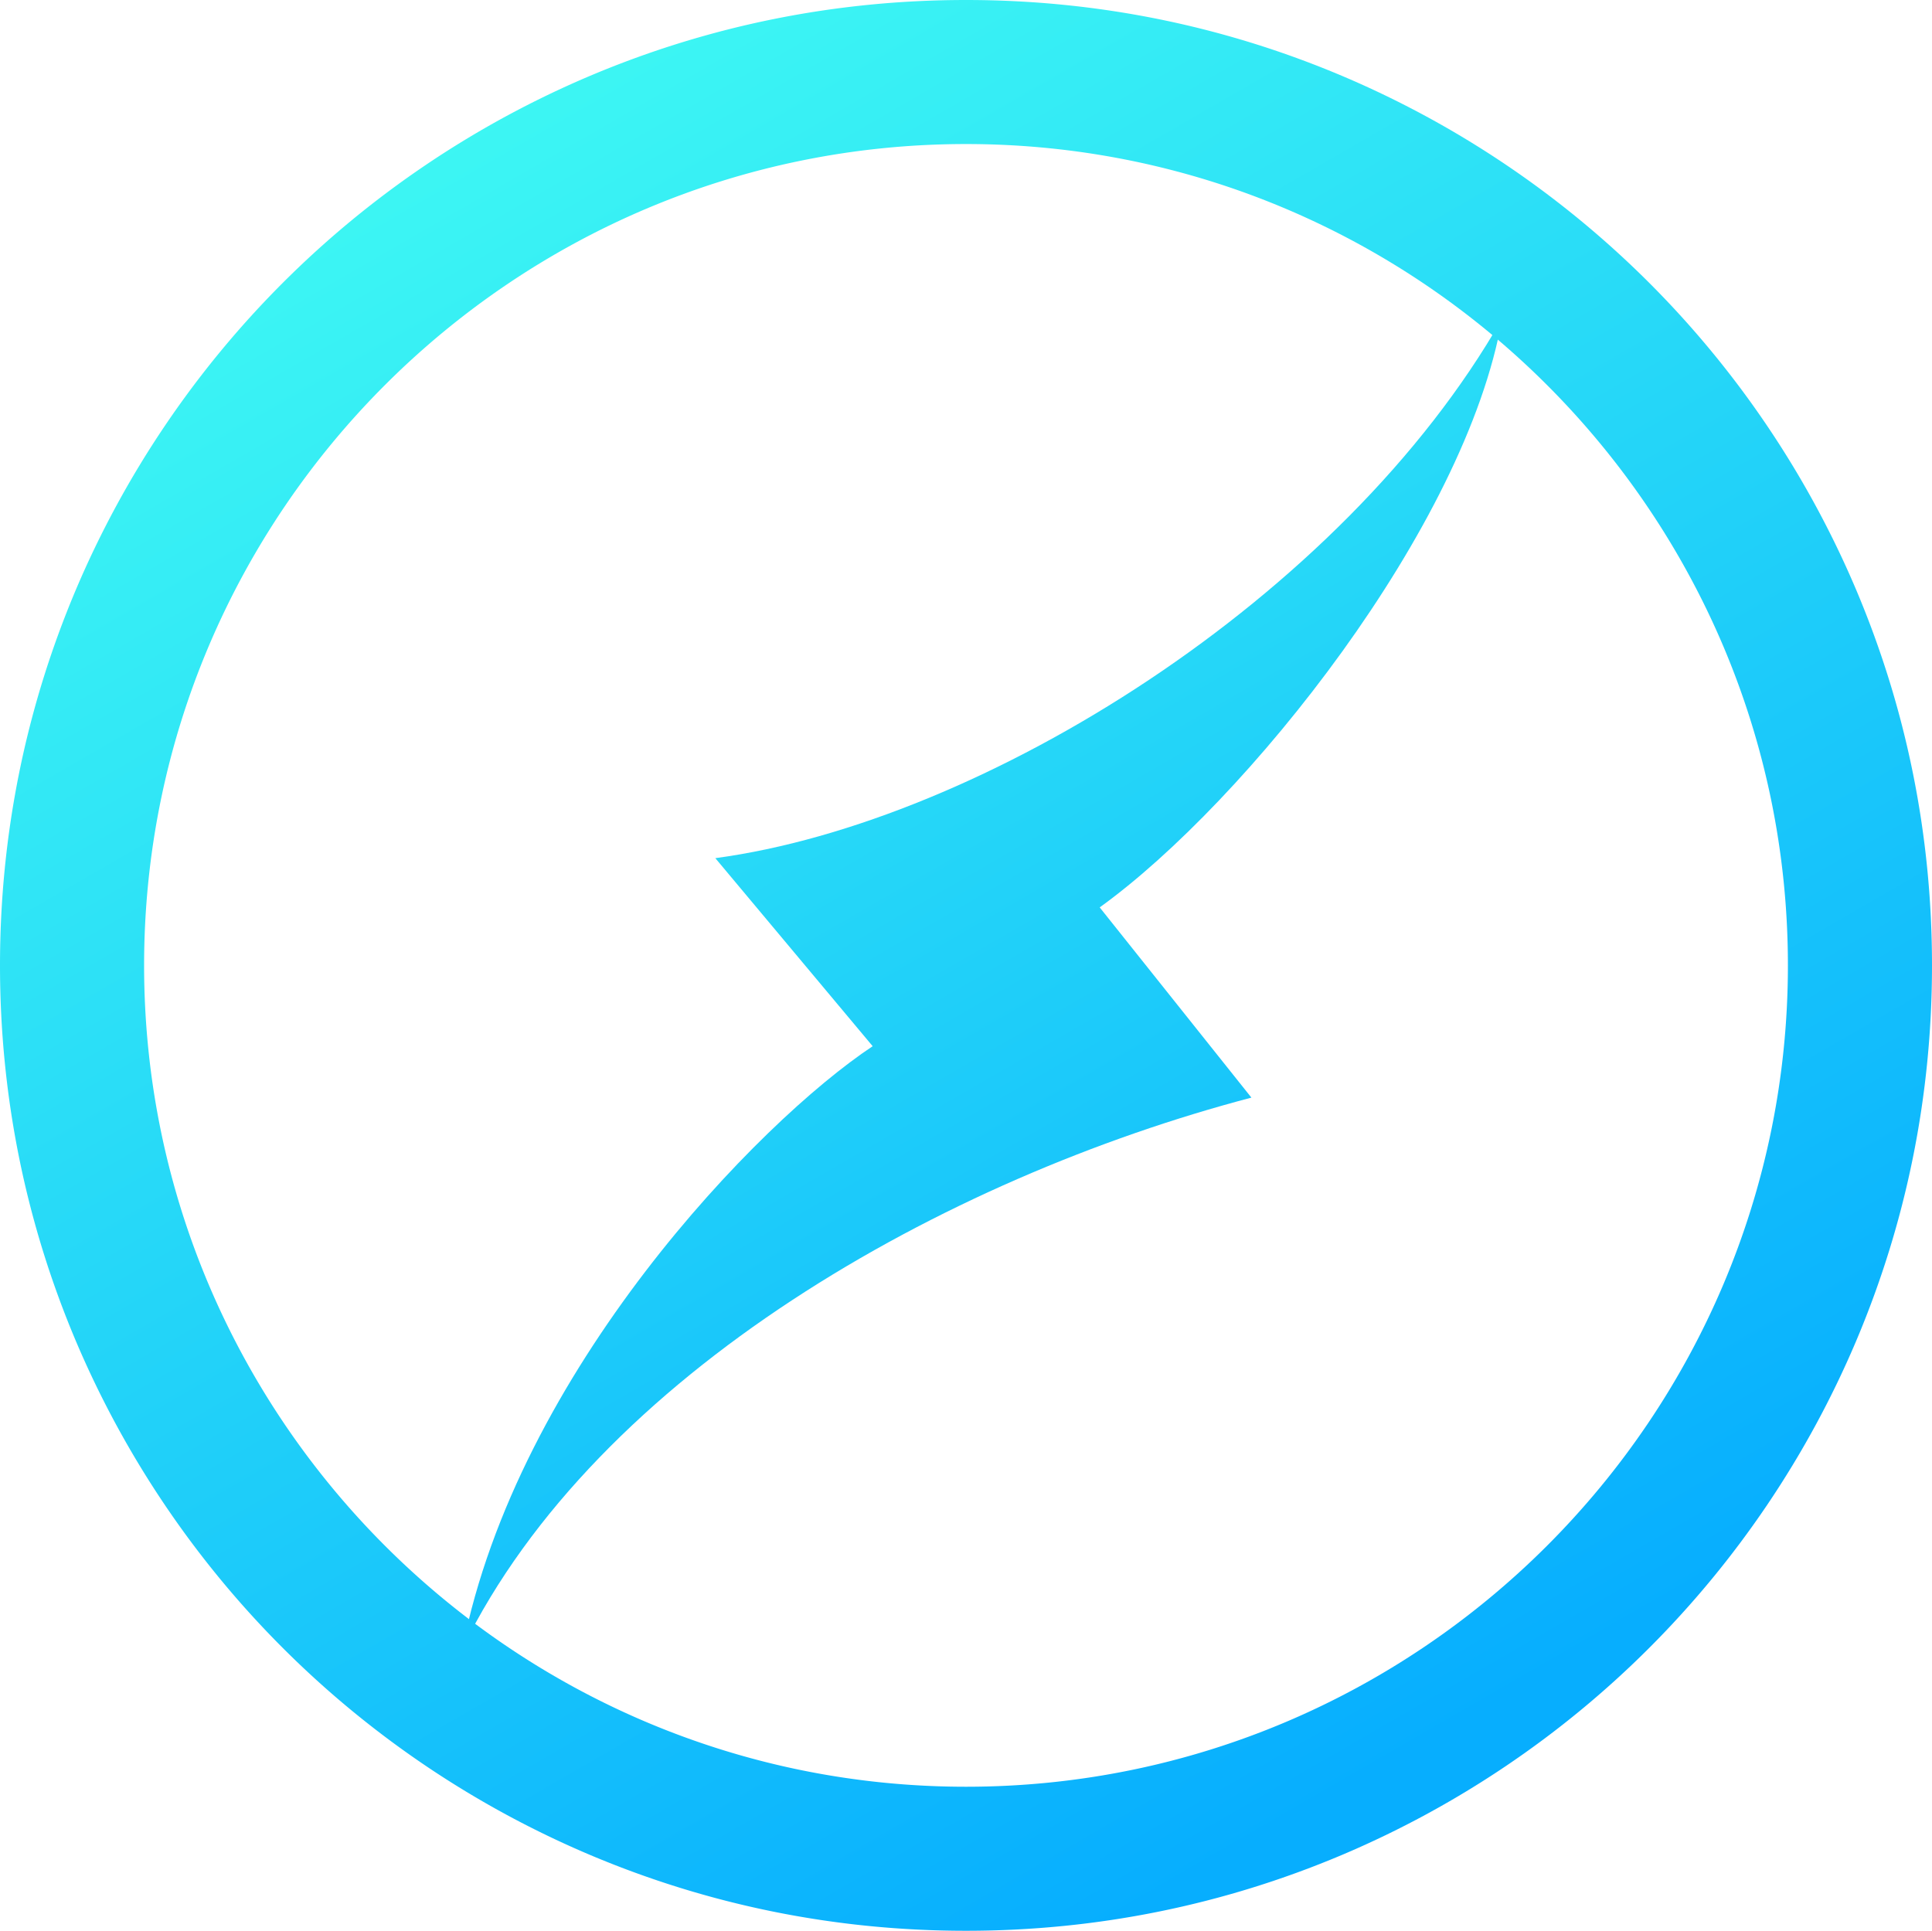 <svg xmlns="http://www.w3.org/2000/svg" xmlns:xlink="http://www.w3.org/1999/xlink" viewBox="0 0 3323.81 3322.1"><defs><style>.cls-1{fill:url(#linear-gradient);}.cls-2{fill:url(#linear-gradient-2);}</style><linearGradient id="linear-gradient" x1="875.93" y1="282.43" x2="2351.46" y2="2838.11" gradientUnits="userSpaceOnUse"><stop offset="0" stop-color="#3ef8f3"/><stop offset="1" stop-color="#07aefe"/></linearGradient><linearGradient id="linear-gradient-2" x1="780.05" y1="133.63" x2="2441.57" y2="3011.47" xlink:href="#linear-gradient"/></defs><g id="Layer_2" data-name="Layer 2"><g id="Layer_2-2" data-name="Layer 2"><path class="cls-1" d="M1501.35,1800.1l-270.71-323.55c459.17-61.65,1078.9-446.82,1353.46-928.29-61.87,358.24-440.85,832-692.18,1013l261,327.31C1625.07,2027.27,1027.6,2362.4,795.61,2836.09,890.34,2358.49,1304.12,1931,1501.35,1800.1Z"/><path class="cls-2" d="M1661.91,3322.1c-224.34,0-442-43.93-646.9-130.55a1666,1666,0,0,1-884.39-883.93C44,2102.81,0,1885.27,0,1661.05s44-441.77,130.62-646.58A1666.37,1666.37,0,0,1,1015,130.55C1219.93,43.92,1437.57,0,1661.91,0s442,43.92,646.89,130.55a1666.08,1666.08,0,0,1,884.39,883.92c86.67,204.81,130.62,422.35,130.62,646.58s-43.95,441.76-130.62,646.57a1666.35,1666.35,0,0,1-884.39,883.93C2103.89,3278.17,1886.24,3322.1,1661.91,3322.1Zm0-3074.26c-779.68,0-1414,634-1414,1413.21s634.31,1413.21,1414,1413.21,1414-634,1414-1413.21S2441.58,247.84,1661.91,247.84Z"/></g></g></svg>
